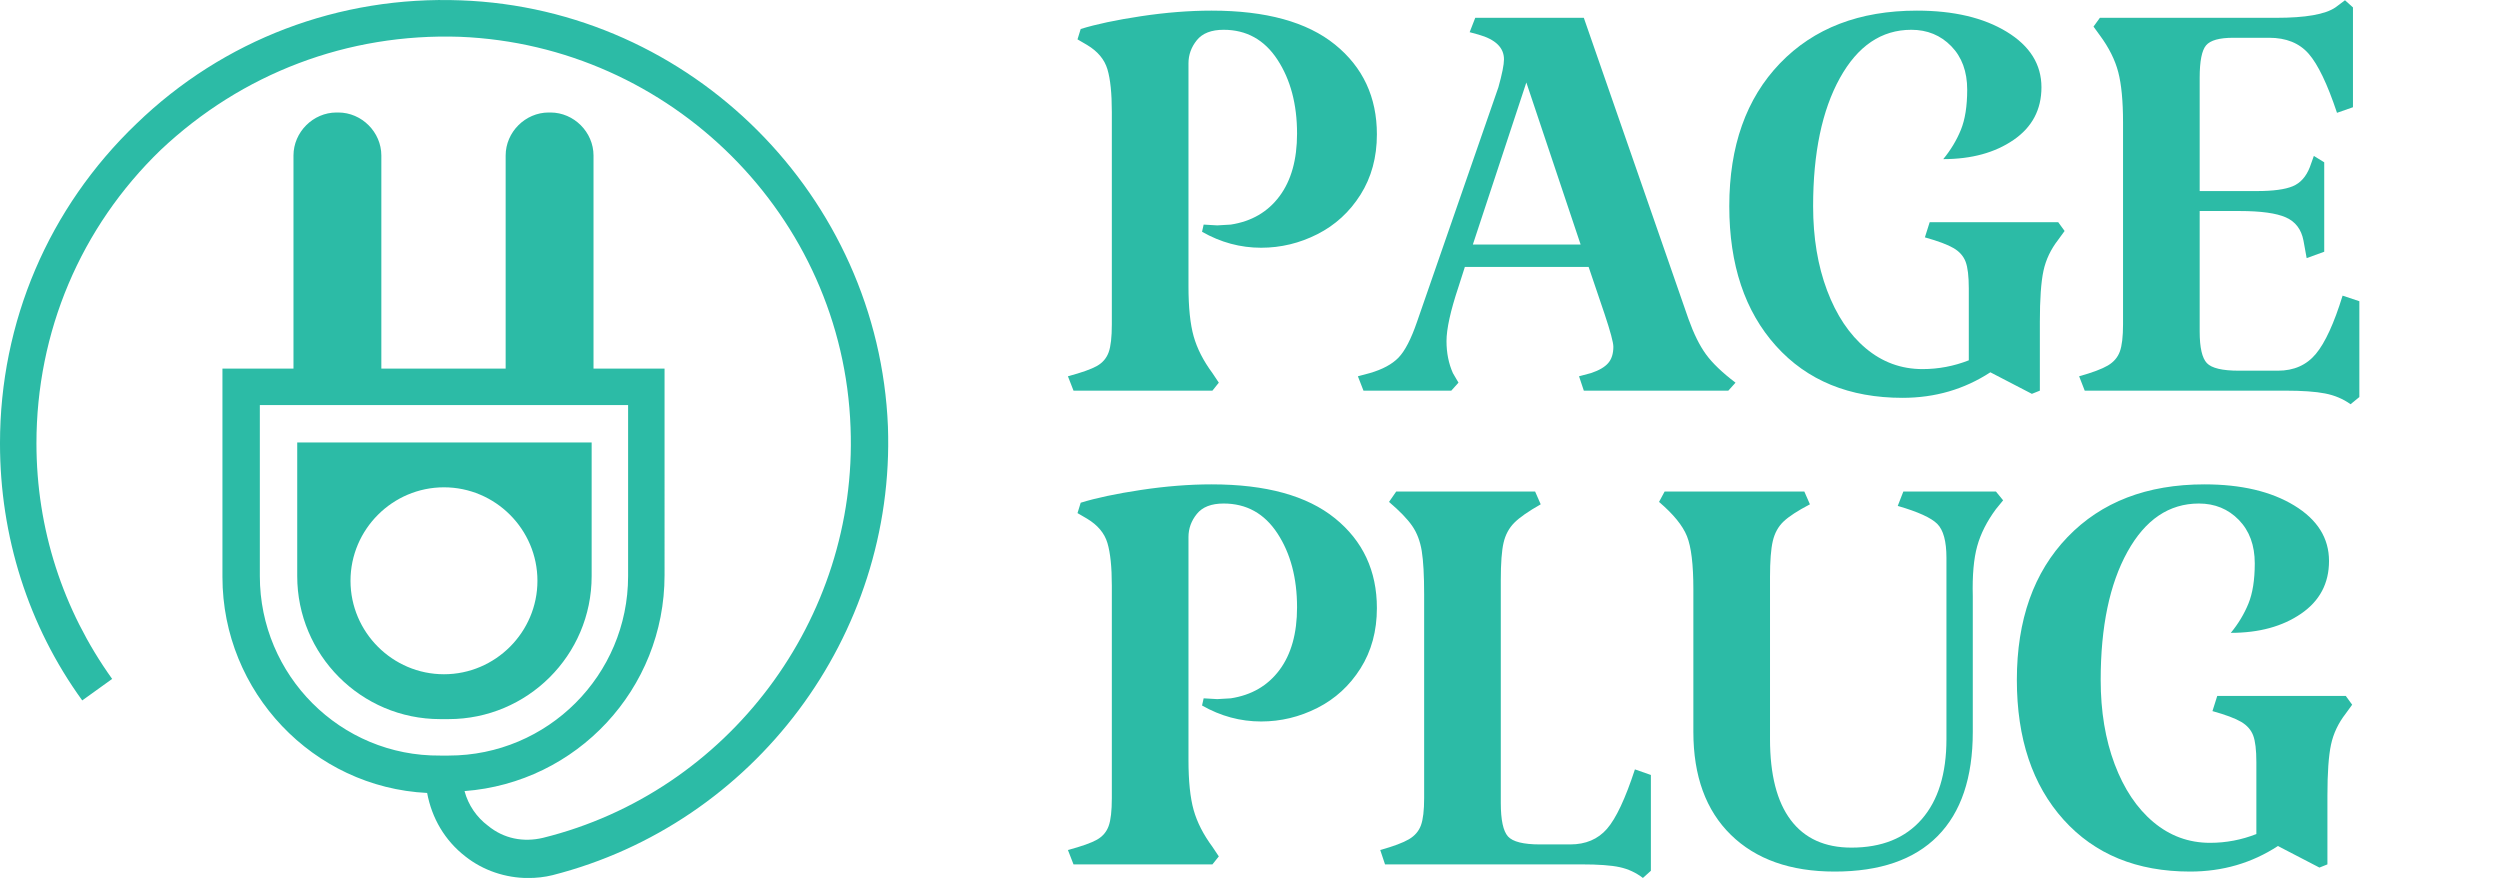 <svg viewBox="-75.59 -25.3 156.47 54.95" xmlns="http://www.w3.org/2000/svg" xmlns:xlink="http://www.w3.org/1999/xlink" version="1.1" style="width: 340px; height: 119.403px; max-height: 100%;">
  <g transform="translate(-10 -0.85) scale(0.694)" fill="#2cbba6">
    <g id="line1">
      <path d="M28.188-17.676C29.172-19.236 29.664-21.048 29.664-23.112C29.664-26.472 28.404-29.172 25.884-31.212C23.364-33.252 19.656-34.272 14.760-34.272C12.744-34.272 10.620-34.104 8.388-33.768C6.156-33.432 4.344-33.048 2.952-32.616L2.664-31.680L3.528-31.176C4.488-30.600 5.100-29.868 5.364-28.980C5.628-28.092 5.760-26.808 5.760-25.128L5.760-5.976C5.760-4.824 5.664-3.984 5.472-3.456C5.280-2.928 4.932-2.520 4.428-2.232C3.924-1.944 3.048-1.632 1.800-1.296L2.304 0L14.832 0L15.408-0.720L14.832-1.584C14.016-2.688 13.452-3.792 13.140-4.896C12.828-6.000 12.672-7.512 12.672-9.432L12.672-29.520C12.672-30.288 12.924-30.984 13.428-31.608C13.932-32.232 14.736-32.544 15.840-32.544C17.904-32.544 19.524-31.644 20.700-29.844C21.876-28.044 22.464-25.824 22.464-23.184C22.464-20.832 21.936-18.948 20.880-17.532C19.824-16.116 18.360-15.264 16.488-14.976L15.264-14.904L14.040-14.976L13.896-14.328C15.576-13.368 17.352-12.888 19.224-12.888C21.000-12.888 22.692-13.296 24.300-14.112C25.908-14.928 27.204-16.116 28.188-17.676Z"></path><path d="M59.342-3.276C58.766-4.068 58.238-5.136 57.758-6.480L48.326-33.624L38.534-33.624L38.030-32.328L38.822-32.112C40.358-31.680 41.126-30.936 41.126-29.880C41.126-29.400 40.958-28.560 40.622-27.360L33.278-6.192C32.750-4.656 32.198-3.588 31.622-2.988C31.046-2.388 30.182-1.920 29.030-1.584L27.950-1.296L28.454 0L36.374 0L37.022-0.720L36.518-1.584C36.134-2.448 35.942-3.408 35.942-4.464C35.942-5.568 36.302-7.200 37.022-9.360L37.598-11.160L48.758-11.160L50.198-6.912C50.726-5.328 50.990-4.344 50.990-3.960C50.990-3.336 50.834-2.844 50.522-2.484C50.210-2.124 49.694-1.824 48.974-1.584L47.894-1.296L48.326 0L61.358 0L62.006-0.720C60.806-1.632 59.918-2.484 59.342-3.276ZM48.038-13.176L38.318-13.176L43.142-27.792Z"></path><path d="M91.685-14.400L91.109-15.192L79.517-15.192L79.085-13.824C80.285-13.488 81.149-13.164 81.677-12.852C82.205-12.540 82.565-12.132 82.757-11.628C82.949-11.124 83.045-10.320 83.045-9.216L83.045-2.736C81.701-2.208 80.309-1.944 78.869-1.944C76.949-1.944 75.245-2.568 73.757-3.816C72.269-5.064 71.105-6.804 70.265-9.036C69.425-11.268 69.005-13.800 69.005-16.632C69.005-21.432 69.809-25.284 71.417-28.188C73.025-31.092 75.173-32.544 77.861-32.544C79.301-32.544 80.501-32.052 81.461-31.068C82.421-30.084 82.901-28.776 82.901-27.144C82.901-25.656 82.709-24.444 82.325-23.508C81.941-22.572 81.413-21.696 80.741-20.880C83.285-20.880 85.397-21.456 87.077-22.608C88.757-23.760 89.597-25.344 89.597-27.360C89.597-29.424 88.553-31.092 86.465-32.364C84.377-33.636 81.677-34.272 78.365-34.272C73.181-34.272 69.065-32.688 66.017-29.520C62.969-26.352 61.445-22.056 61.445-16.632C61.445-11.352 62.849-7.152 65.657-4.032C68.465-0.912 72.269 0.648 77.069 0.648C79.997 0.648 82.637-0.120 84.989-1.656L88.733 0.288L89.453 0L89.453-6.192C89.453-8.256 89.561-9.792 89.777-10.800C89.993-11.808 90.437-12.744 91.109-13.608Z"></path><path d="M96.523-28.728C96.811-27.624 96.955-26.112 96.955-24.192L96.955-5.976C96.955-4.872 96.859-4.056 96.667-3.528C96.475-3.000 96.115-2.580 95.587-2.268C95.059-1.956 94.195-1.632 92.995-1.296L93.499 0L111.571 0C113.107 0 114.307 0.084 115.171 0.252C116.035 0.420 116.803 0.744 117.475 1.224L118.267 0.576L118.267-8.064L116.755-8.568C115.987-6.072 115.183-4.320 114.343-3.312C113.503-2.304 112.363-1.800 110.923-1.800L107.395-1.800C105.907-1.800 104.947-2.028 104.515-2.484C104.083-2.940 103.867-3.888 103.867-5.328L103.867-16.200L107.467-16.200C109.387-16.200 110.779-16.008 111.643-15.624C112.507-15.240 113.035-14.544 113.227-13.536L113.515-11.952L115.099-12.528L115.099-20.592L114.163-21.168L113.803-20.160C113.467-19.296 112.951-18.720 112.255-18.432C111.559-18.144 110.491-18.000 109.051-18.000L103.867-18.000L103.867-28.224C103.867-29.712 104.059-30.684 104.443-31.140C104.827-31.596 105.643-31.824 106.891-31.824L110.131-31.824C111.667-31.824 112.855-31.344 113.695-30.384C114.535-29.424 115.387-27.648 116.251-25.056L117.691-25.560L117.691-34.560L116.971-35.208L116.107-34.560C115.195-33.936 113.419-33.624 110.779-33.624L94.867-33.624L94.291-32.832L94.867-32.040C95.683-30.936 96.235-29.832 96.523-28.728Z"></path>
    </g>
  </g>
  <g transform="translate(-10 28.8) scale(0.694)" fill="#2cbba6">
    <g id="line2">
      <path d="M28.188-17.676C29.172-19.236 29.664-21.048 29.664-23.112C29.664-26.472 28.404-29.172 25.884-31.212C23.364-33.252 19.656-34.272 14.760-34.272C12.744-34.272 10.620-34.104 8.388-33.768C6.156-33.432 4.344-33.048 2.952-32.616L2.664-31.680L3.528-31.176C4.488-30.600 5.100-29.868 5.364-28.980C5.628-28.092 5.760-26.808 5.760-25.128L5.760-5.976C5.760-4.824 5.664-3.984 5.472-3.456C5.280-2.928 4.932-2.520 4.428-2.232C3.924-1.944 3.048-1.632 1.800-1.296L2.304 0L14.832 0L15.408-0.720L14.832-1.584C14.016-2.688 13.452-3.792 13.140-4.896C12.828-6.000 12.672-7.512 12.672-9.432L12.672-29.520C12.672-30.288 12.924-30.984 13.428-31.608C13.932-32.232 14.736-32.544 15.840-32.544C17.904-32.544 19.524-31.644 20.700-29.844C21.876-28.044 22.464-25.824 22.464-23.184C22.464-20.832 21.936-18.948 20.880-17.532C19.824-16.116 18.360-15.264 16.488-14.976L15.264-14.904L14.040-14.976L13.896-14.328C15.576-13.368 17.352-12.888 19.224-12.888C21.000-12.888 22.692-13.296 24.300-14.112C25.908-14.928 27.204-16.116 28.188-17.676Z"></path><path d="M33.710-28.260C33.854-27.372 33.926-26.064 33.926-24.336L33.926-5.976C33.926-4.872 33.830-4.056 33.638-3.528C33.446-3.000 33.086-2.580 32.558-2.268C32.030-1.956 31.166-1.632 29.966-1.296L30.398 0L48.110 0C49.646 0 50.798 0.084 51.566 0.252C52.334 0.420 53.030 0.744 53.654 1.224L54.374 0.576L54.374-8.064L52.934-8.568C52.070-5.928 51.230-4.140 50.414-3.204C49.598-2.268 48.494-1.800 47.102-1.800L44.366-1.800C42.878-1.800 41.918-2.040 41.486-2.520C41.054-3.000 40.838-4.008 40.838-5.544L40.838-25.632C40.838-27.168 40.922-28.296 41.090-29.016C41.258-29.736 41.582-30.336 42.062-30.816C42.542-31.296 43.334-31.848 44.438-32.472L43.934-33.624L31.406-33.624L30.758-32.688C31.718-31.872 32.414-31.152 32.846-30.528C33.278-29.904 33.566-29.148 33.710-28.260Z"></path><path d="M80.237-2.556C82.349-4.692 83.405-7.824 83.405-11.952L83.405-24.192C83.357-26.064 83.489-27.564 83.801-28.692C84.113-29.820 84.677-30.936 85.493-32.040L86.141-32.832L85.493-33.624L77.141-33.624L76.637-32.328C78.461-31.800 79.649-31.260 80.201-30.708C80.753-30.156 81.029-29.136 81.029-27.648L81.029-11.304C81.029-8.184 80.285-5.772 78.797-4.068C77.309-2.364 75.197-1.512 72.461-1.512C70.061-1.512 68.237-2.340 66.989-3.996C65.741-5.652 65.117-8.088 65.117-11.304L65.117-25.920C65.117-27.360 65.201-28.440 65.369-29.160C65.537-29.880 65.861-30.468 66.341-30.924C66.821-31.380 67.613-31.896 68.717-32.472L68.213-33.624L55.613-33.624L55.109-32.688C56.405-31.584 57.245-30.552 57.629-29.592C58.013-28.632 58.205-27.048 58.205-24.840L58.205-11.952C58.205-7.968 59.333-4.872 61.589-2.664C63.845-0.456 66.965 0.648 70.949 0.648C75.029 0.648 78.125-0.420 80.237-2.556Z"></path><path d="M117.619-14.400L117.043-15.192L105.451-15.192L105.019-13.824C106.219-13.488 107.083-13.164 107.611-12.852C108.139-12.540 108.499-12.132 108.691-11.628C108.883-11.124 108.979-10.320 108.979-9.216L108.979-2.736C107.635-2.208 106.243-1.944 104.803-1.944C102.883-1.944 101.179-2.568 99.691-3.816C98.203-5.064 97.039-6.804 96.199-9.036C95.359-11.268 94.939-13.800 94.939-16.632C94.939-21.432 95.743-25.284 97.351-28.188C98.959-31.092 101.107-32.544 103.795-32.544C105.235-32.544 106.435-32.052 107.395-31.068C108.355-30.084 108.835-28.776 108.835-27.144C108.835-25.656 108.643-24.444 108.259-23.508C107.875-22.572 107.347-21.696 106.675-20.880C109.219-20.880 111.331-21.456 113.011-22.608C114.691-23.760 115.531-25.344 115.531-27.360C115.531-29.424 114.487-31.092 112.399-32.364C110.311-33.636 107.611-34.272 104.299-34.272C99.115-34.272 94.999-32.688 91.951-29.520C88.903-26.352 87.379-22.056 87.379-16.632C87.379-11.352 88.783-7.152 91.591-4.032C94.399-0.912 98.203 0.648 103.003 0.648C105.931 0.648 108.571-0.120 110.923-1.656L114.667 0.288L115.387 0L115.387-6.192C115.387-8.256 115.495-9.792 115.711-10.800C115.927-11.808 116.371-12.744 117.043-13.608Z"></path>
    </g>
  </g>
  <g transform="translate(-75.883 -25.922) scale(0.585)" id="logomark">
    <g fill="#2cbba6">
      <path d="M48.5 78c8.4 0 15.3-6.8 15.3-15.3V48.4H32.3v14.3c0 8.4 6.8 15.3 15.3 15.3h.9zM38 63.2c0-5.5 4.5-10 10-10s10 4.5 10 10-4.5 10-10 10-10-4.5-10-10z"></path><path d="M95.5 46.7c-1-24.6-21-44.7-45.7-45.6-13-.5-25.4 4.2-34.7 13.2C5.7 23.3.5 35.5.5 48.5c0 9.9 3 19.5 8.8 27.5l3.2-2.3c-5.3-7.4-8.1-16.1-8.1-25.2 0-11.9 4.7-23.1 13.3-31.4 8.7-8.2 20-12.5 32-12.1 22.6.9 41 19.2 41.8 41.8.8 20.5-13.1 39-32.9 43.9-2.1.5-4.2.1-5.9-1.3-1.2-.9-2.1-2.2-2.5-3.7 12-.9 21.4-10.9 21.4-23.1V40.5H64V17.7c0-2.5-2.1-4.6-4.6-4.6h-.2c-2.5 0-4.6 2.1-4.6 4.6v22.8H41.3V17.7c0-2.5-2.1-4.6-4.6-4.6h-.2c-2.5 0-4.6 2.1-4.6 4.6v22.8h-7.6v22.3c0 12.3 9.7 22.5 21.9 23.1.5 2.7 1.9 5.1 4.1 6.8 1.9 1.5 4.3 2.3 6.7 2.3.9 0 1.8-.1 2.6-.3 21.6-5.5 36.7-25.6 35.9-48zm-67.2 16V44.4h39.4v18.3c0 10.6-8.6 19.2-19.2 19.2h-.9c-10.7.1-19.3-8.6-19.3-19.2z"></path>
    </g>
  </g>
</svg>